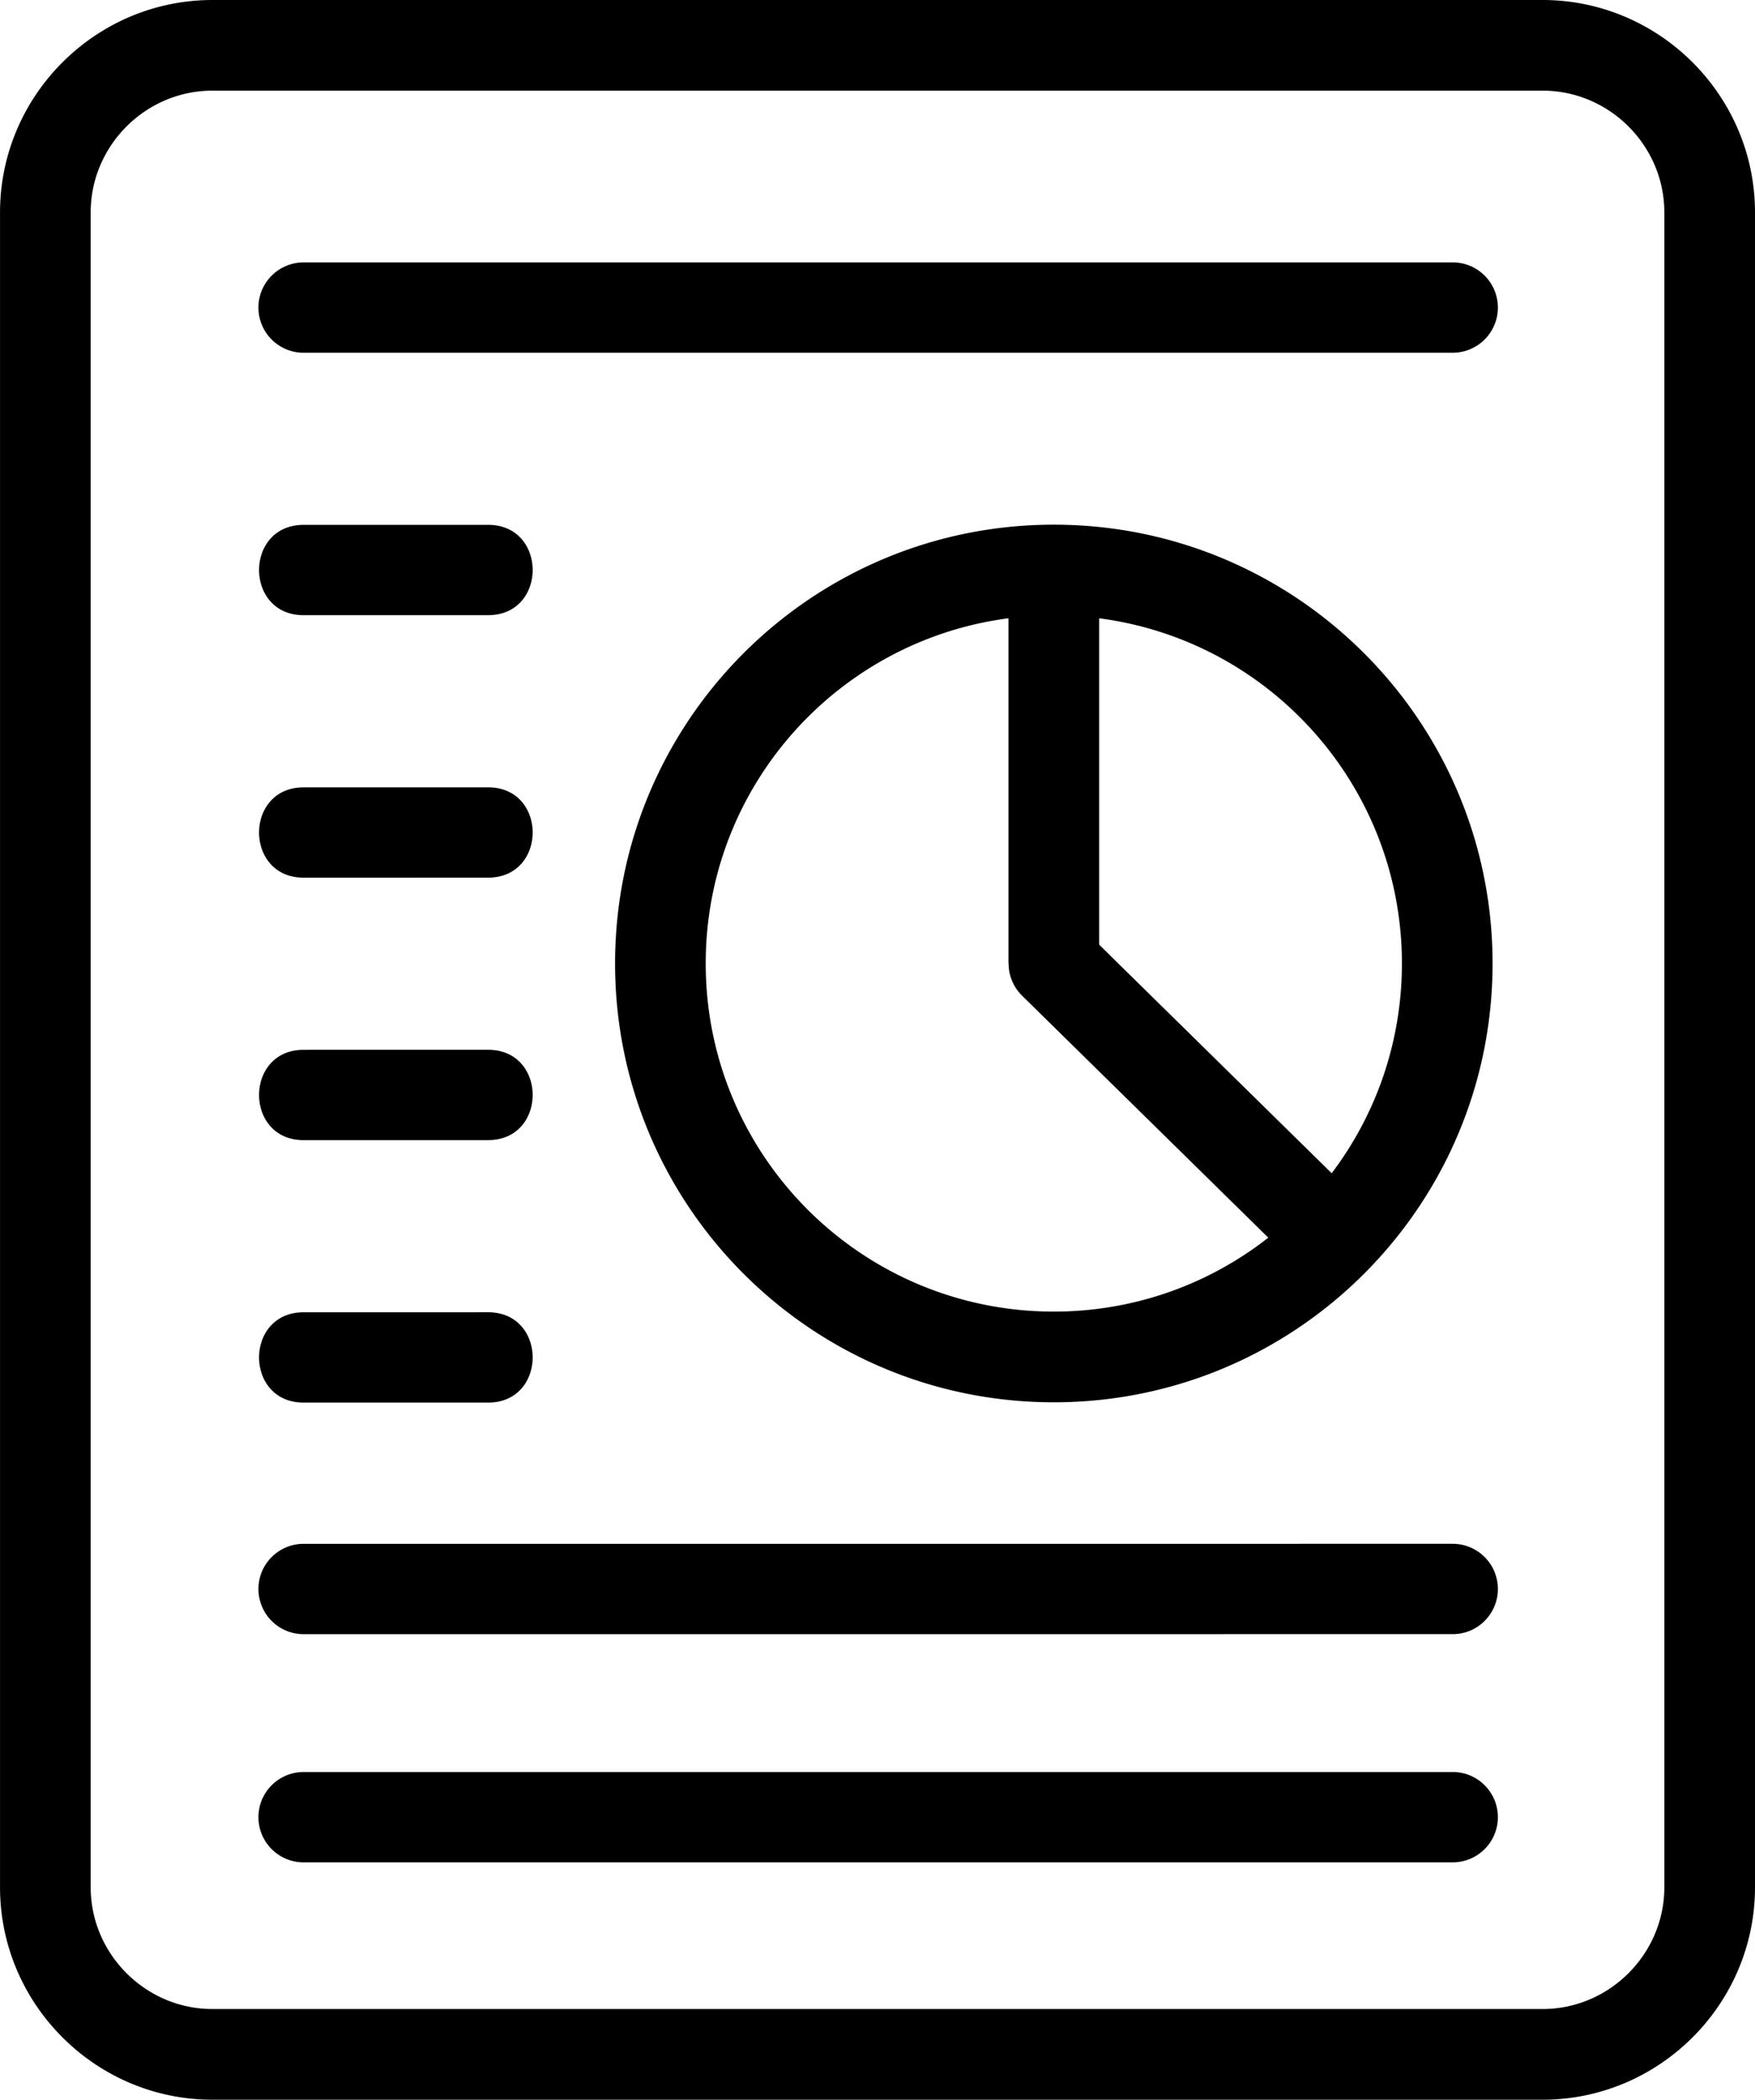 <svg xmlns="http://www.w3.org/2000/svg" viewBox="0 0 668.81 800.07"><path d="M668.81 80.94C668.81 36.42 632.39 0 587.87 0H80.95C36.43 0 .01 36.42.01 80.94v638.18c0 44.52 36.42 80.94 80.94 80.94h506.92c44.52 0 80.94-36.42 80.94-80.94V80.94zM115.7 709.62l437.91-.01c9.5 0 17.21-7.7 17.21-17.21 0-9.5-7.7-17.21-17.21-17.21l-437.91.01c-9.5 0-17.21 7.7-17.21 17.21 0 9.5 7.7 17.21 17.21 17.21zm0-86.95 437.91-.01c9.5 0 17.21-7.7 17.21-17.21 0-9.5-7.7-17.21-17.21-17.21l-437.91.01c-9.5 0-17.21 7.7-17.21 17.21 0 9.5 7.7 17.21 17.21 17.21zm0-488.26 437.91-.01c9.5 0 17.21-7.7 17.21-17.21 0-9.5-7.7-17.21-17.21-17.21l-437.91.01c-9.5 0-17.21 7.7-17.21 17.21 0 9.5 7.7 17.21 17.21 17.21zm0 100 70.32-.01c22.63 0 22.63-34.42 0-34.42l-70.32.01c-22.63 0-22.63 34.42 0 34.42zm0 100.01 70.32-.01c22.63 0 22.63-34.41 0-34.41l-70.32.01c-22.63 0-22.63 34.41 0 34.41zm0 100.01 70.32-.01c22.63 0 22.63-34.42 0-34.42l-70.32.01c-22.63 0-22.63 34.42 0 34.42zm70.32 100c22.63 0 22.63-34.42 0-34.42l-70.32.01c-22.63 0-22.63 34.41 0 34.41l70.32-.01zM495.4 273.32c-20.17-20.17-46.8-33.87-76.53-37.73v124.36l88.62 87.09c16.8-22.22 26.76-49.9 26.76-79.91 0-36.64-14.85-69.8-38.85-93.8zm73.4 93.8c0 92.34-74.86 167.2-167.2 167.2-92.34 0-167.2-74.86-167.2-167.2 0-92.34 74.86-167.2 167.2-167.2 92.34 0 167.2 74.86 167.2 167.2zM483.34 471.6l-93.82-92.2a17.173 17.173 0 0 1-5.15-12.28h-.05V235.58c-29.73 3.87-56.36 17.57-76.53 37.73-24 24-38.85 57.17-38.85 93.8 0 36.63 14.85 69.8 38.85 93.8s57.17 38.85 93.8 38.85c30.84 0 59.22-10.52 81.74-28.17zM634.26 80.93v638.18c0 25.45-20.95 46.39-46.39 46.39H80.95c-25.45 0-46.39-20.95-46.39-46.39V80.93c0-25.45 20.95-46.39 46.39-46.39h506.92c25.45 0 46.39 20.95 46.39 46.39z"/></svg>